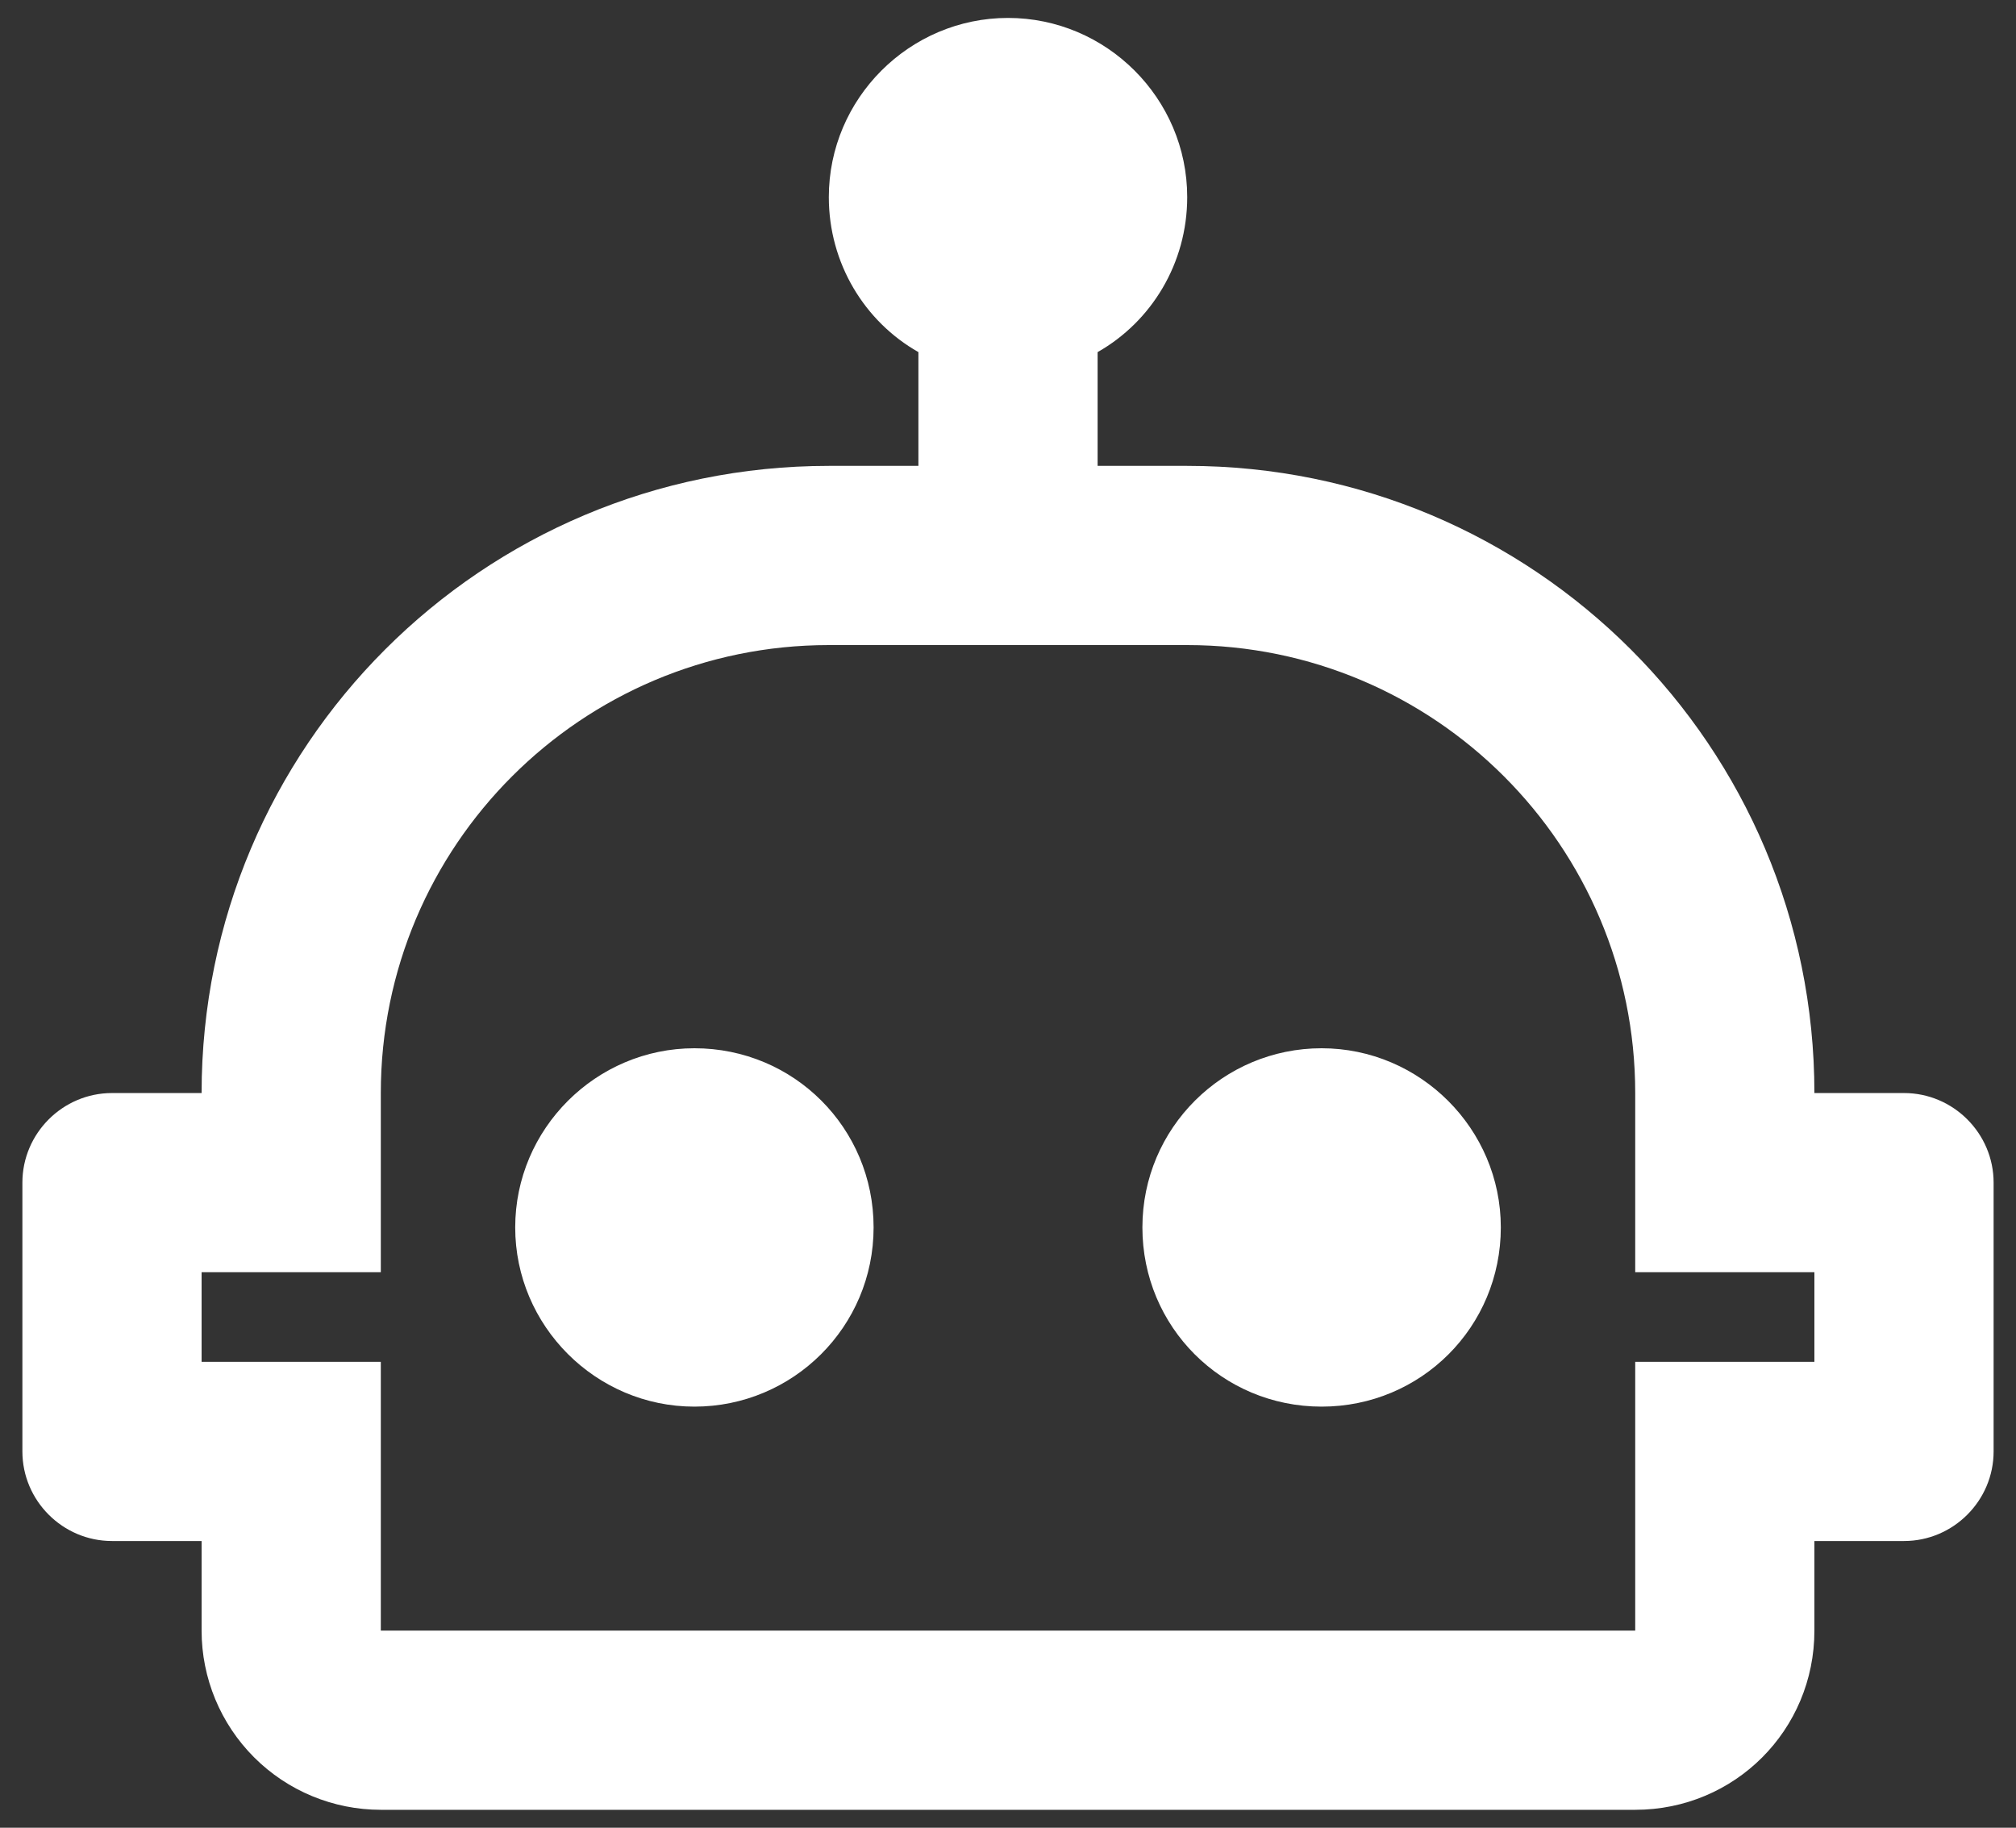 <svg width="75" height="68" viewBox="0 0 75 68" fill="none" xmlns="http://www.w3.org/2000/svg">
<rect x="0" y="0" width="75" height="68" fill="#333333" stroke="none"/>
<path d="M55.834 45.666C55.834 49.367 52.867 52.333 49.167 52.333C45.467 52.333 42.5 49.367 42.5 45.666C42.5 41.967 45.5 39 49.167 39C52.834 39 55.834 42 55.834 45.666ZM25.834 39C22.167 39 19.167 42 19.167 45.666C19.167 49.333 22.167 52.333 25.834 52.333C29.5 52.333 32.5 49.367 32.5 45.666C32.5 41.967 29.534 39 25.834 39ZM74.167 44V54C74.167 55.833 72.667 57.333 70.834 57.333H67.5V60.666C67.5 64.367 64.534 67.333 60.834 67.333H14.167C12.399 67.333 10.703 66.631 9.453 65.381C8.203 64.13 7.5 62.435 7.5 60.666V57.333H4.167C2.333 57.333 0.833 55.833 0.833 54V44C0.833 42.166 2.333 40.666 4.167 40.666H7.5C7.5 27.767 17.933 17.333 30.834 17.333H34.167V13.1C32.167 11.966 30.834 9.8 30.834 7.333C30.834 3.667 33.834 0.667 37.5 0.667C41.167 0.667 44.167 3.667 44.167 7.333C44.167 9.8 42.834 11.966 40.834 13.1V17.333H44.167C57.067 17.333 67.5 27.767 67.5 40.666H70.834C72.667 40.666 74.167 42.166 74.167 44ZM67.5 47.333H60.834V40.666C60.834 31.466 53.367 24 44.167 24H30.834C21.634 24 14.167 31.466 14.167 40.666V47.333H7.5V50.666H14.167V60.666H60.834V50.666H67.5V47.333Z" fill="white"/>
</svg>
